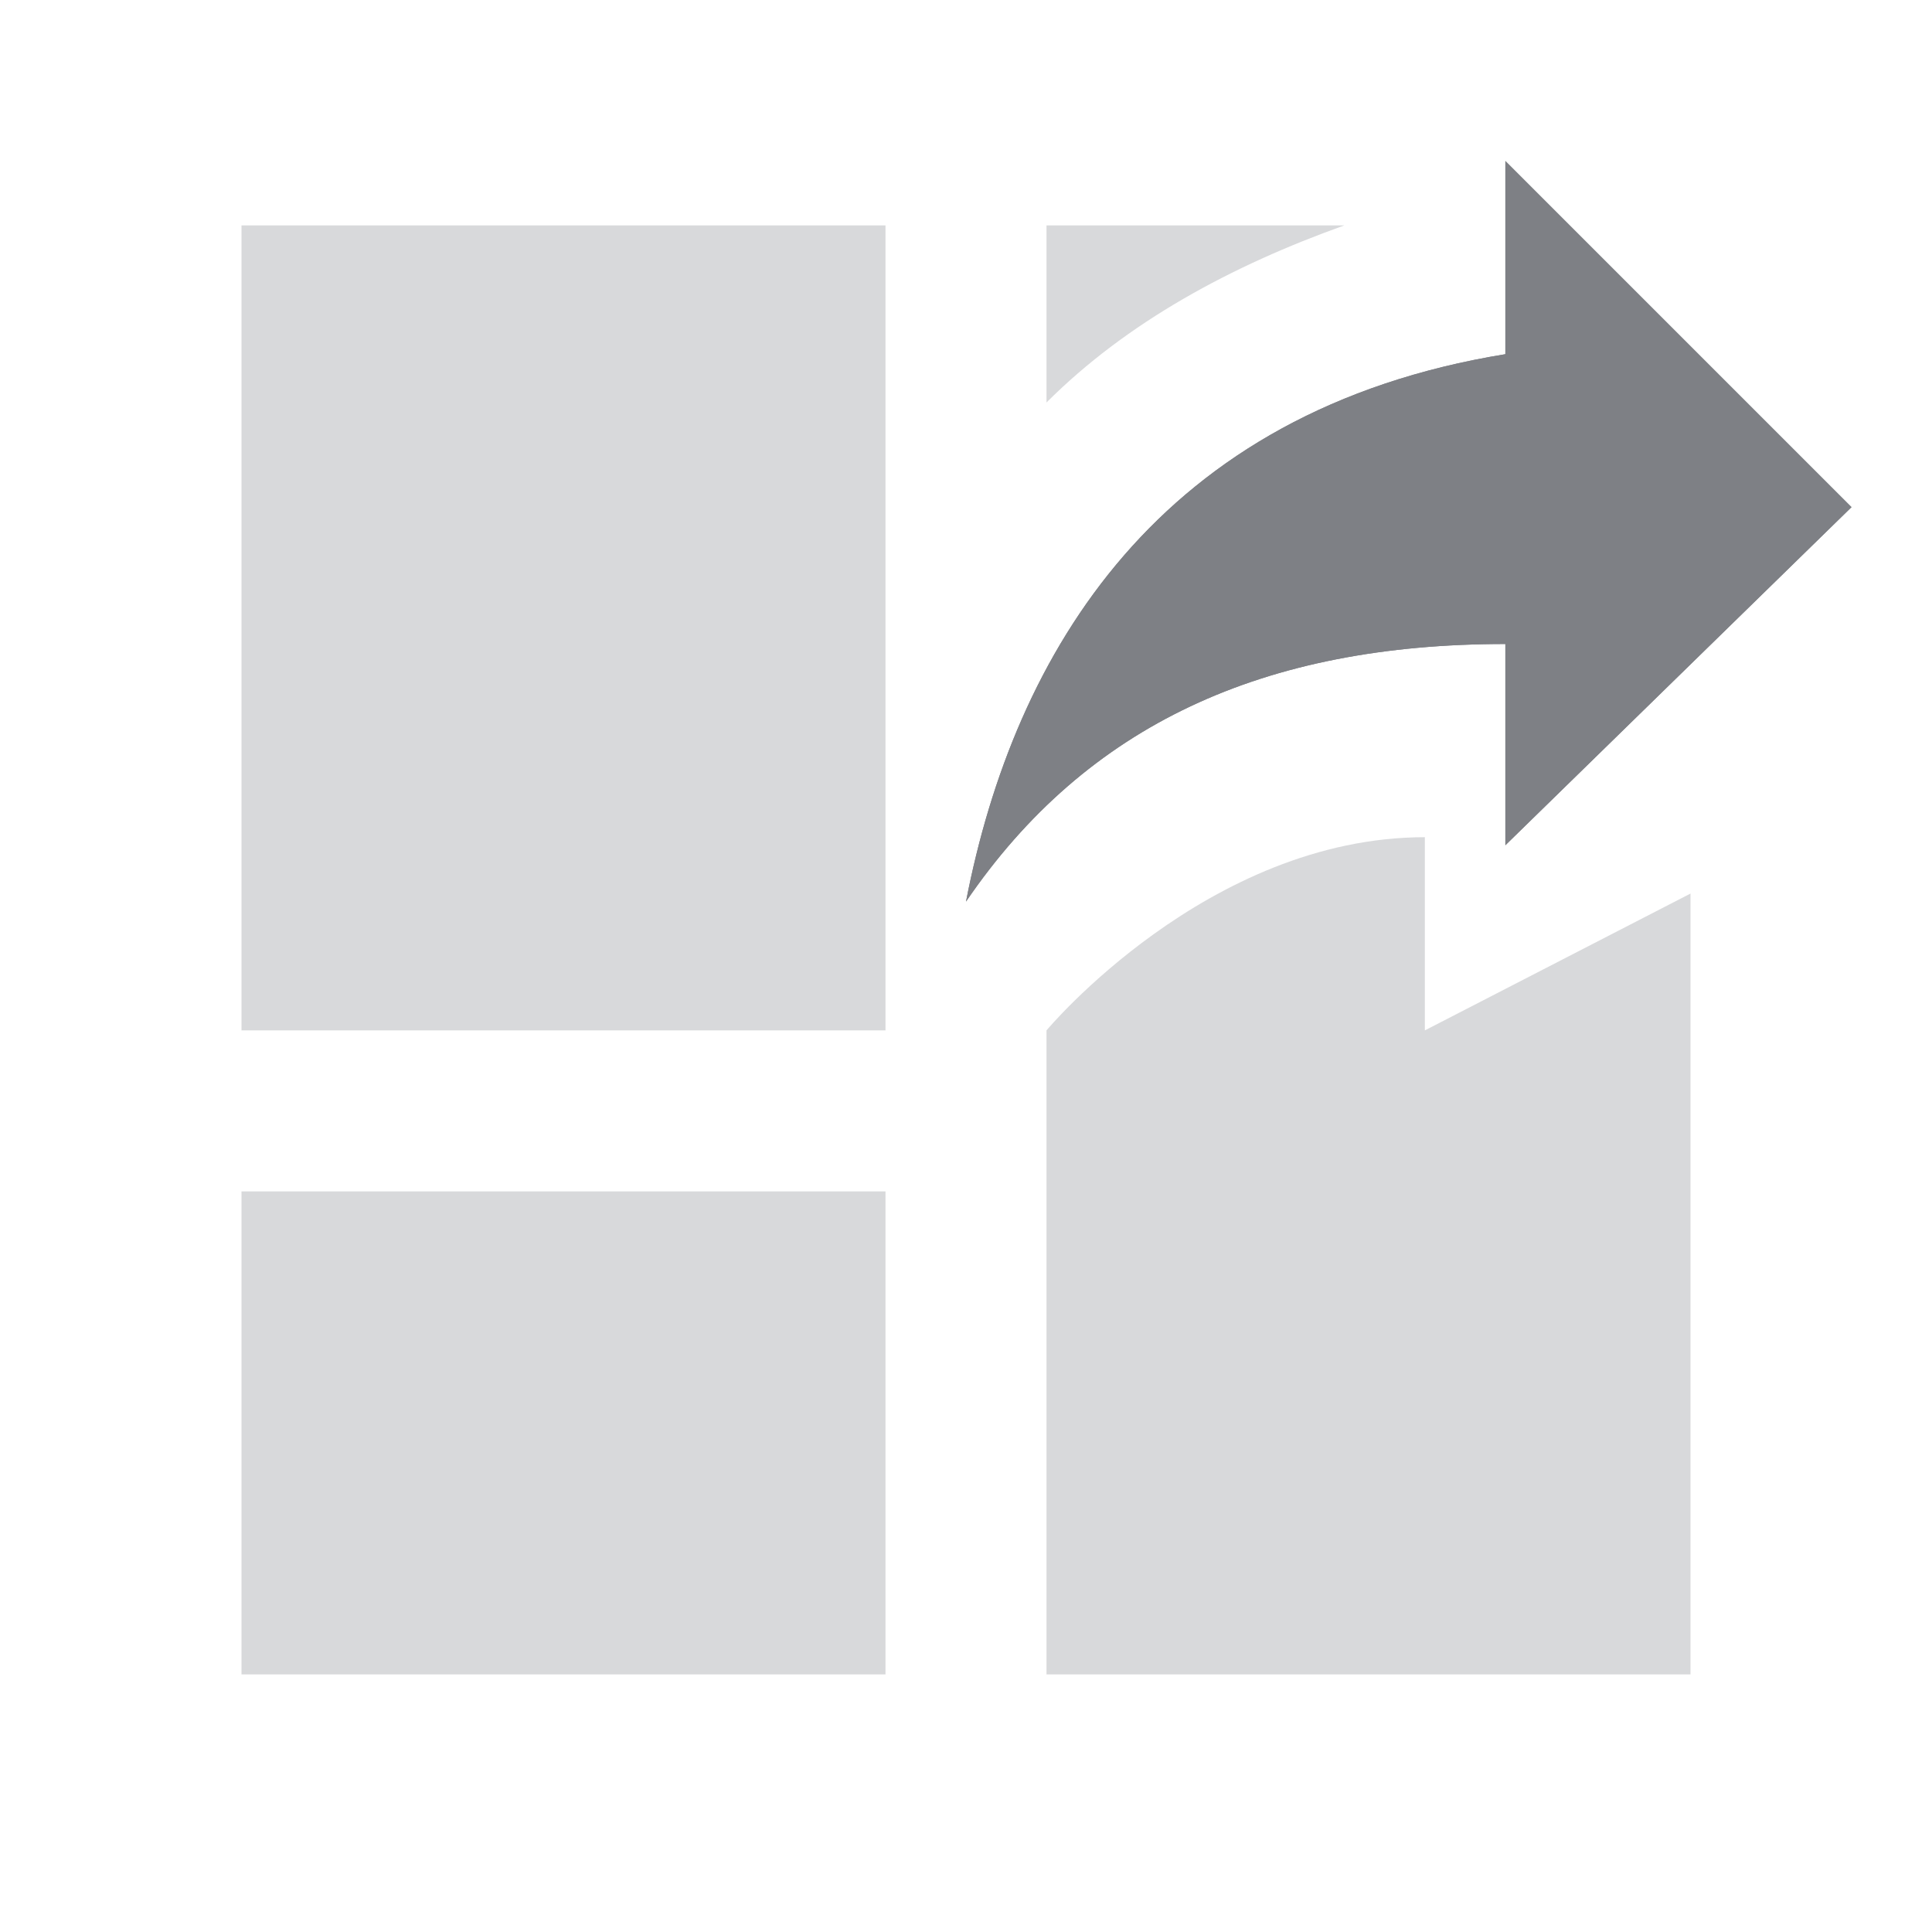 <svg width="24" height="24" viewBox="0 0 24 24" fill="none" xmlns="http://www.w3.org/2000/svg">
<g clip-path="url(#clip0)">
<path d="M23 6.3L18.7 2V4.4C14.4 5.1 12.6 8.1 12 11.2C13.5 9 15.7 8 18.7 8V10.5L23 6.3Z" fill="#7E8085"/>
<path opacity="0.3" d="M16.7 2.8H13V5C14 4 15.3 3.3 16.7 2.8Z" fill="#7E8085"/>
<path opacity="0.3" d="M17.7 12.8V10.4C15 10.4 13 12.8 13 12.8V20.8H21V11.1L17.7 12.8Z" fill="#7E8085"/>
<path d="M23 6.3L18.7 2V4.4C14.4 5.1 12.6 8.1 12 11.2C13.5 9 15.7 8 18.7 8V10.5L23 6.3Z" fill="#7E8085"/>
<path opacity="0.3" d="M3 12.8H11V2.8H3V12.8ZM3 20.8H11V14.8H3V20.8Z" fill="#7E8085"/>
</g>
<defs>
<clipPath id="clip0">
<rect width="20" height="18.8" fill="white" transform="translate(3 2)"/>
</clipPath>
</defs>
</svg>
